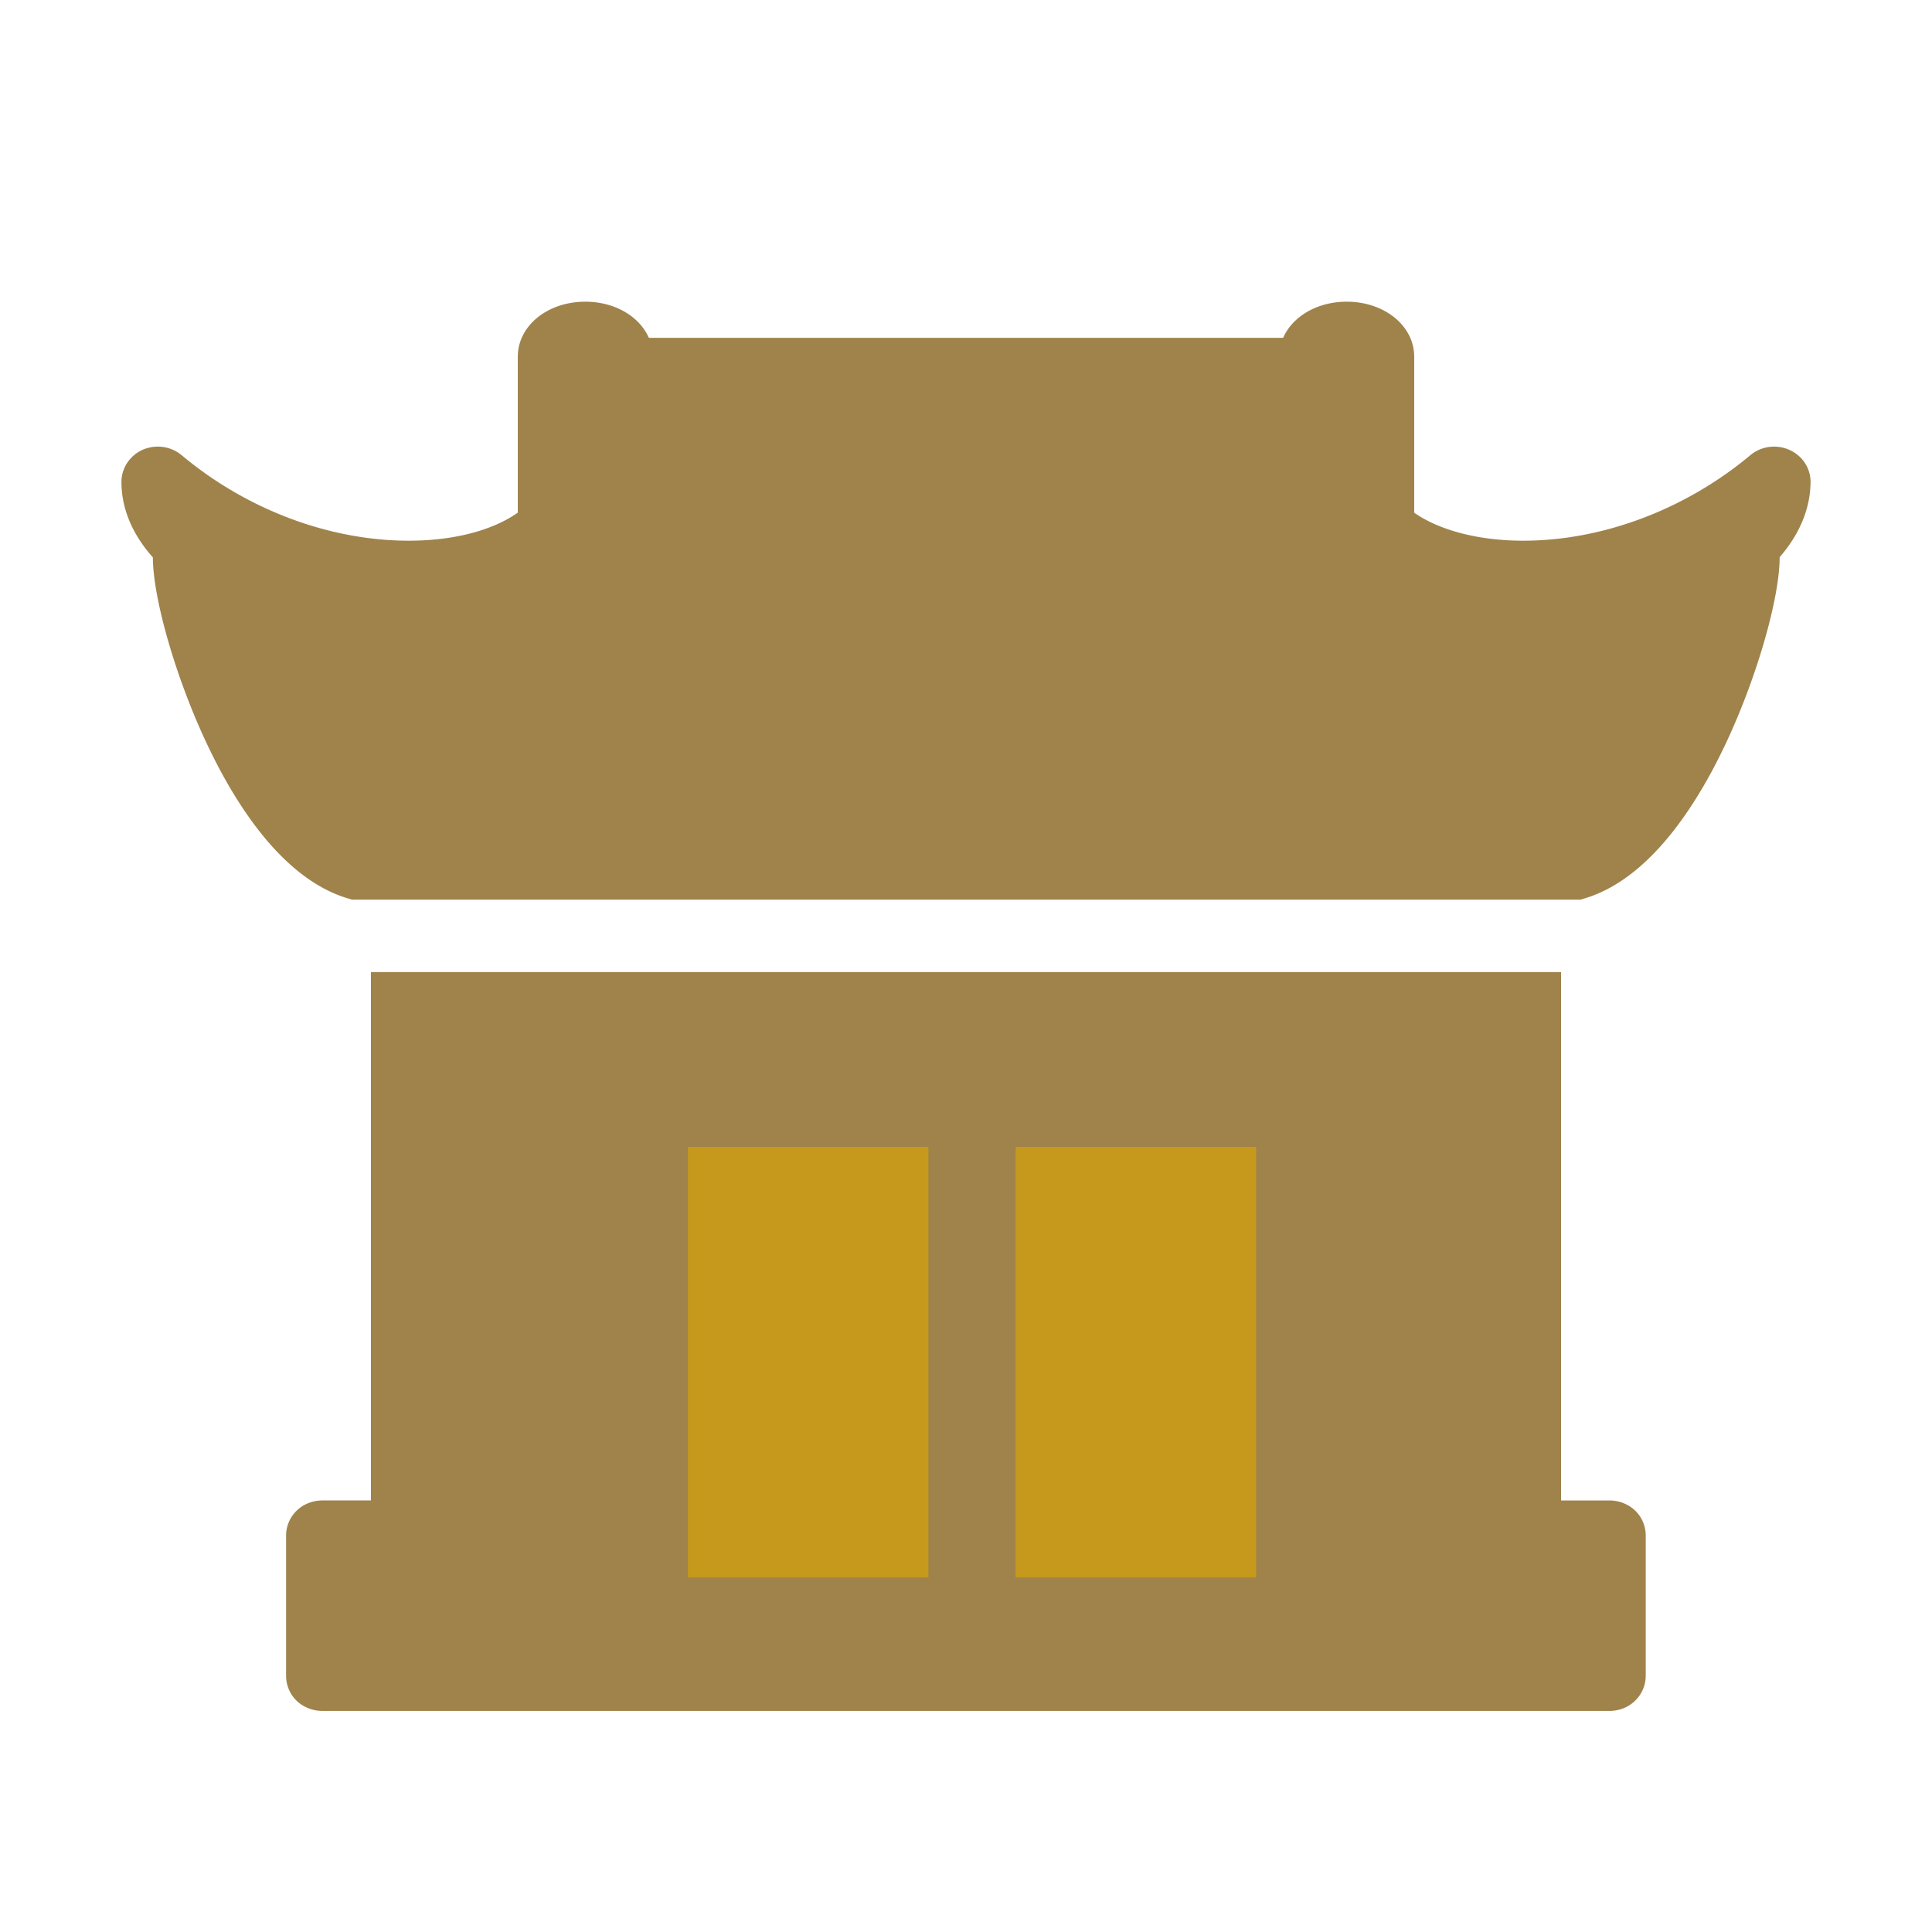 <?xml version="1.0" standalone="no"?><!DOCTYPE svg PUBLIC "-//W3C//DTD SVG 1.1//EN" "http://www.w3.org/Graphics/SVG/1.1/DTD/svg11.dtd"><svg t="1747662983327" class="icon" viewBox="0 0 1024 1024" version="1.1" xmlns="http://www.w3.org/2000/svg" p-id="5275" xmlns:xlink="http://www.w3.org/1999/xlink" width="200" height="200"><path d="M837.724 476.838H186.565l-2.505-0.763c-35.592-10.844-61.06-52.538-76.155-85.605-15.51-33.973-26.814-73.915-26.877-94.972v-0.059c-10.932-12.266-16.661-25.959-16.661-40.017 0-8.779 6.362-16.409 14.995-18.235a19.608 19.608 0 0 1 4.284-0.472c4.494 0 8.883 1.535 12.36 4.323l0.29 0.238c34.375 28.791 78.247 45.304 120.369 45.304 23.669 0 44.232-5.354 57.776-14.867v-82.645c0-16.353 15.712-29.164 35.77-29.164 15.724 0 28.775 7.871 33.682 19.15h336.212c4.908-11.279 17.963-19.15 33.684-19.15 20.058 0 35.77 12.81 35.77 29.164v82.672c13.39 9.379 34.338 14.841 57.776 14.841 41.967 0 85.762-16.459 120.201-45.164 3.474-3.001 8.067-4.701 12.8-4.701 1.84 0 3.656 0.254 5.404 0.754 8.307 2.378 13.888 9.592 13.888 17.953l-0.001 0.138c-0.109 13.915-5.736 27.512-16.371 39.734v0.151c-0.063 21.11-11.368 61.051-26.878 95.025-15.097 33.067-40.561 74.762-76.154 85.605l-2.499 0.762zM852.969 906.83H170.934c-3.191 0-6.25-0.717-9.09-2.137-6.304-3.15-10.212-9.467-10.212-16.497v-74.3c0-6.164 3.098-11.912 8.289-15.381l0.912-0.611 0.982-0.491c2.807-1.409 5.994-2.149 9.215-2.149h25.563V515.224h630.809v280.043h25.566c3.204 0 6.271 0.722 9.118 2.149 6.281 3.146 10.183 9.462 10.183 16.483v74.3c0 6.165-3.1 11.915-8.295 15.383-3.215 2.136-7.006 3.248-11.006 3.248z" fill="#9F834B" p-id="5276"></path><path d="M364.632 607.857h127.46v228.224H364.632zM538.322 607.857H665.782v228.224H538.322z" fill="#C6991C" p-id="5277"></path></svg>